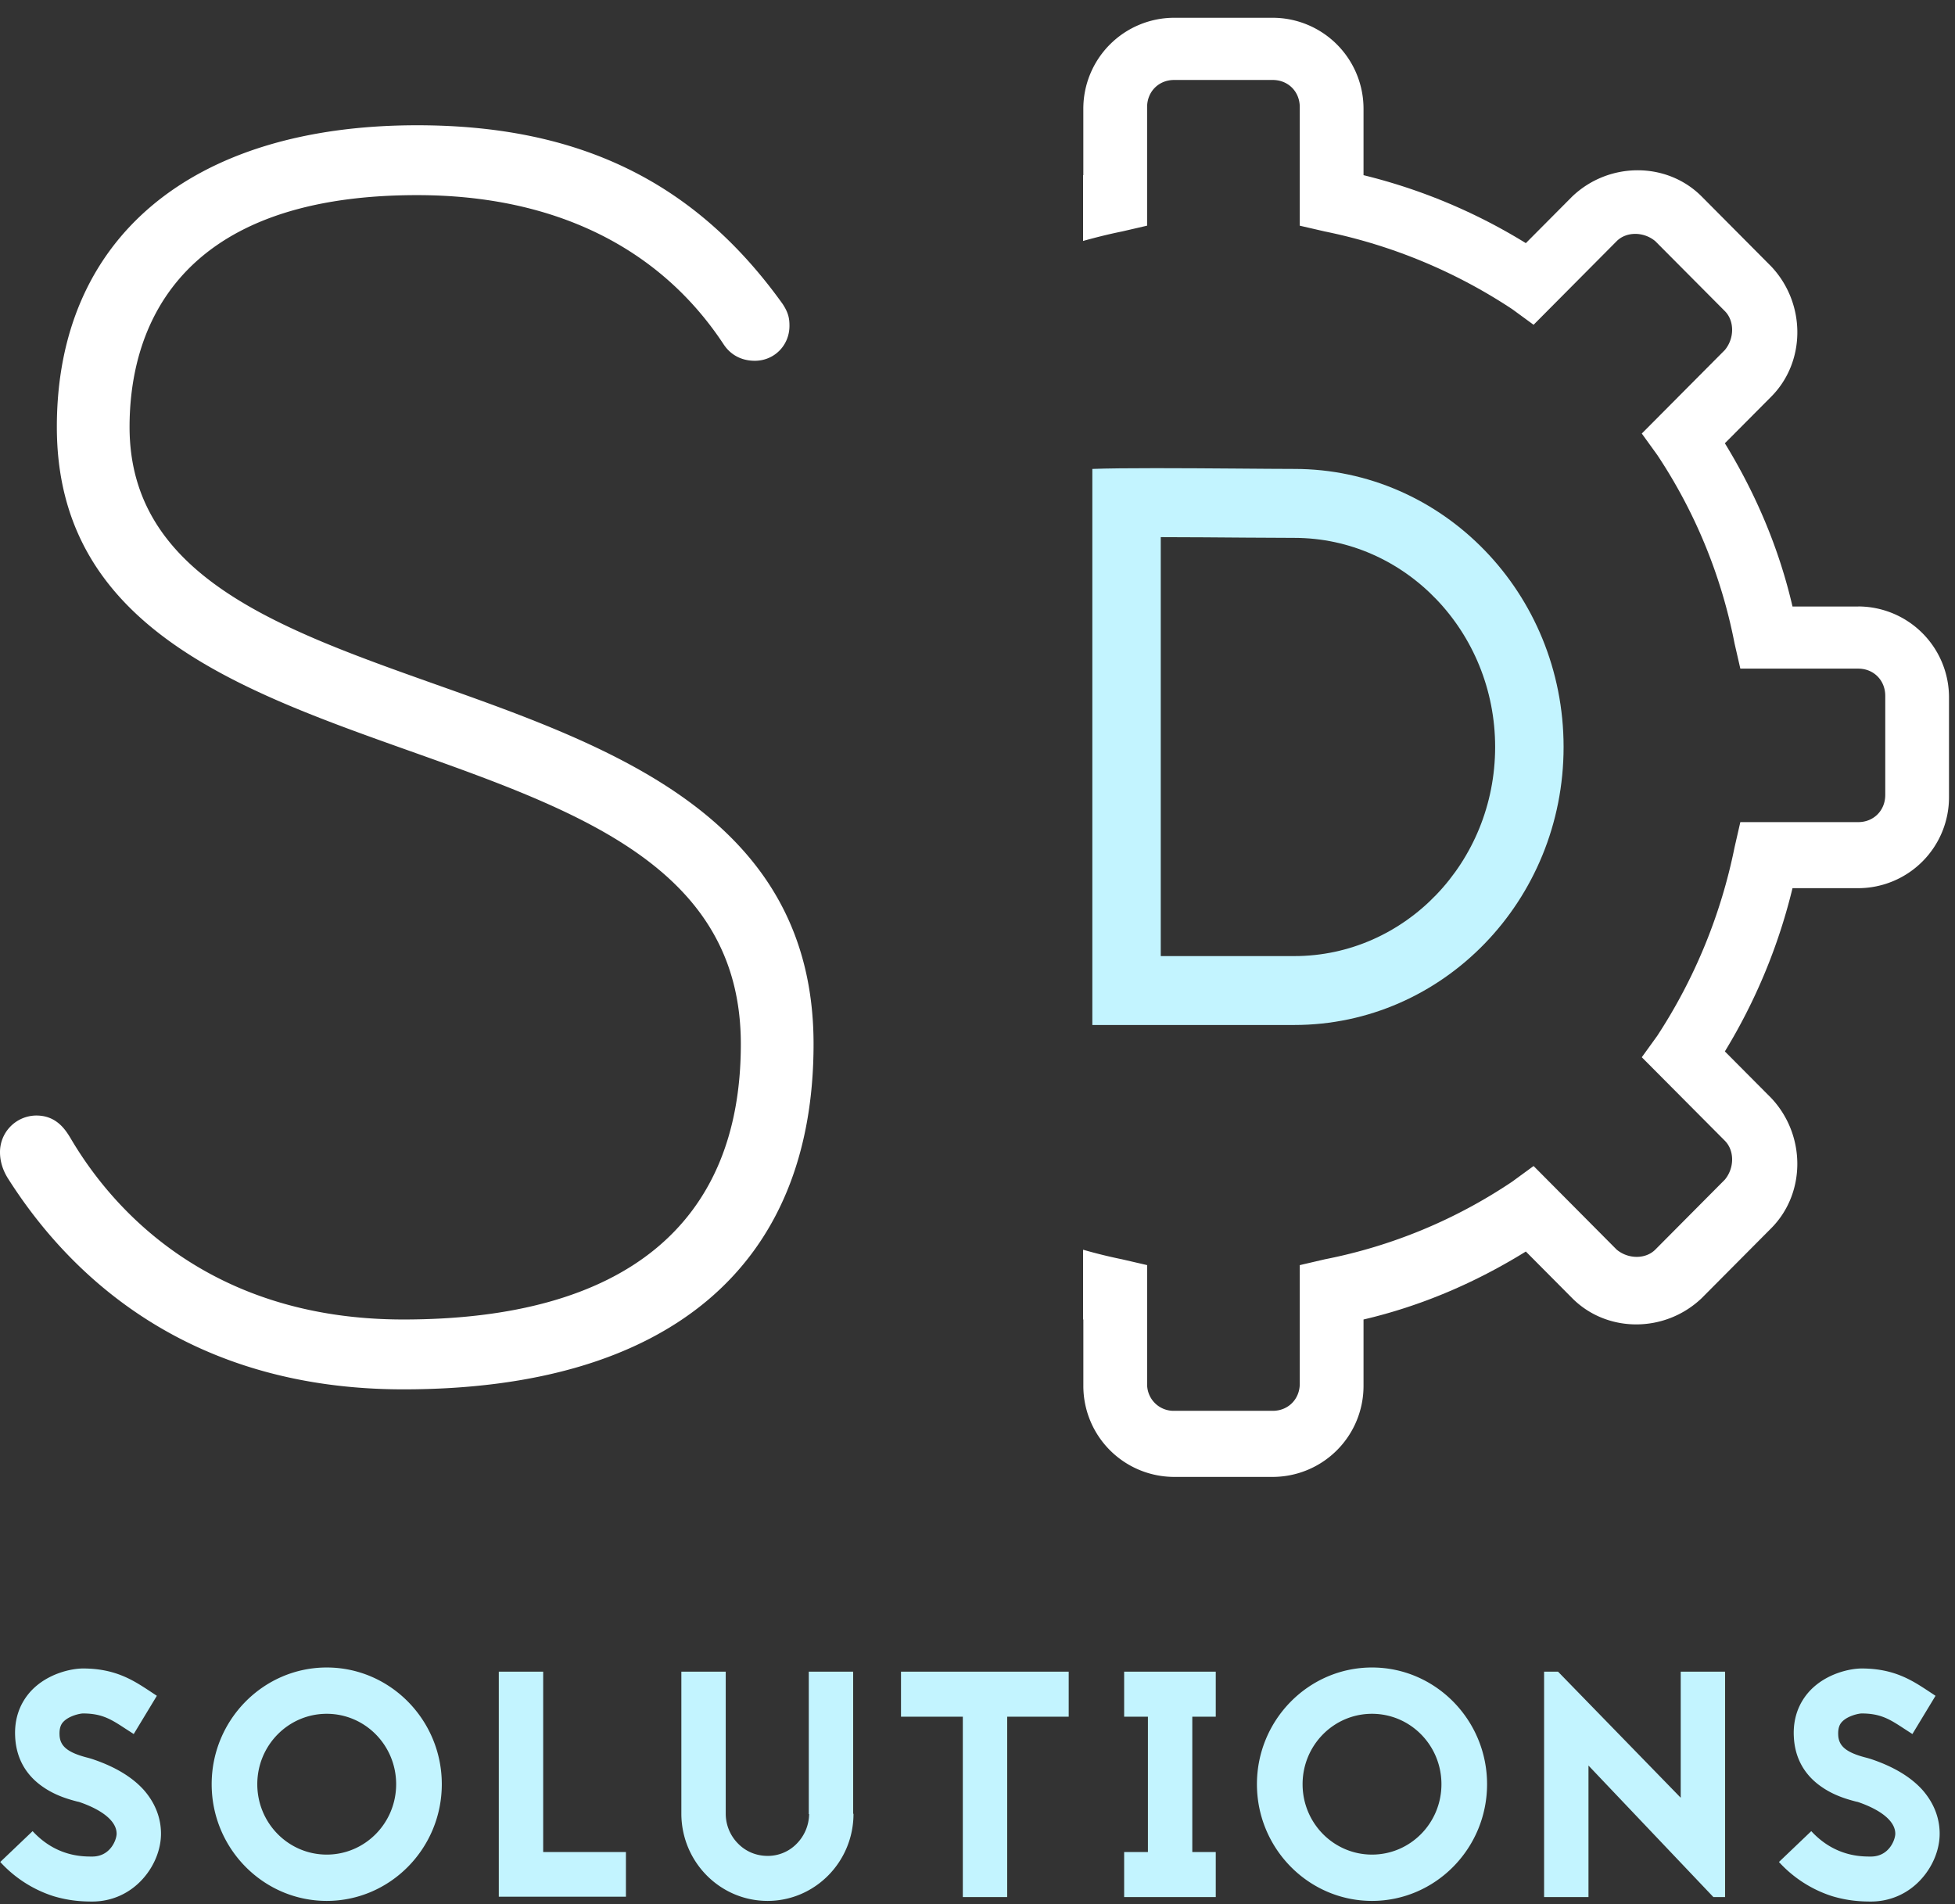 <svg xmlns="http://www.w3.org/2000/svg" width="77" height="75" viewBox="0 0 77 75">
    <rect x="0" y="0" width="77" height="75" fill="#333333" stroke="none"/>
    <g fill="none" fill-rule="evenodd">
        <path fill="#FFF" d="M17.174 26.963c-6.207-2.204-12.071-4.285-12.071-10.146 0-3.41 1.471-9.131 11.326-9.131 5.365 0 9.54 2.034 12.074 5.88.273.416.708.645 1.226.645.765 0 1.365-.605 1.365-1.377 0-.296-.044-.523-.275-.87-3.444-4.804-8.011-7.03-14.39-7.03-8.885 0-14.19 4.443-14.19 11.883 0 7.822 7.067 10.334 13.9 12.763 6.707 2.385 13.04 4.637 13.04 11.546 0 7.097-4.597 10.848-13.293 10.848-7.72 0-11.502-4.438-13.072-7.082-.21-.355-.562-.952-1.382-.952A1.44 1.44 0 0 0 0 45.384c0 .37.115.732.34 1.075 2.4 3.766 7.053 8.267 15.546 8.267 10.419 0 16.157-4.83 16.157-13.6 0-8.887-7.9-11.69-14.869-14.163"/>
        <path fill="#C3F4FF" d="M44.276 67.62h.936v5.331h-.936v1.773h3.608V72.95h-.924V67.62h.924v-1.773h-3.608v1.773zm21.92 3.191l-4.83-4.964h-.55v8.877h1.748v-5.18l4.919 5.18h.462v-8.877h-1.748v4.964zm-12.158 2.241c-1.51 0-2.734-1.24-2.734-2.773 0-1.532 1.223-2.773 2.734-2.773s2.735 1.24 2.735 2.773c0 1.532-1.224 2.773-2.735 2.773zm0-7.37c-2.497 0-4.532 2.065-4.532 4.597 0 2.533 2.035 4.597 4.532 4.597s4.532-2.064 4.532-4.597c0-2.532-2.035-4.597-4.532-4.597zm19.736 3.635a3.465 3.465 0 0 0-.25-.077c-.799-.202-1.111-.455-1.124-.91-.012-.292.075-.431.15-.508.225-.24.662-.329.774-.329.762 0 1.124.241 1.686.608l.312.202.911-1.506-.287-.19c-.637-.418-1.348-.886-2.622-.886-.45 0-1.386.19-2.035.873-.45.481-.674 1.102-.637 1.811.038.849.425 1.532 1.124 2 .5.342 1.036.482 1.323.558l.063.013.038.012c.911.317 1.448.76 1.448 1.241 0 .228-.237.9-.962.9-.386 0-1.423 0-2.347-1.001l-1.273 1.215a4.833 4.833 0 0 0 2.085 1.343c.624.19 1.149.215 1.535.215.787 0 1.499-.33 2.01-.912.437-.494.7-1.14.7-1.76 0-.633-.238-1.228-.687-1.734-.45-.495-1.099-.887-1.935-1.178zm-60.905 3.735c-1.51 0-2.735-1.24-2.735-2.773 0-1.532 1.224-2.773 2.735-2.773 1.51 0 2.734 1.24 2.734 2.773 0 1.532-1.224 2.773-2.734 2.773zm0-7.37c-2.497 0-4.532 2.065-4.532 4.597 0 2.533 2.035 4.597 4.532 4.597s4.532-2.064 4.532-4.597c0-2.532-2.035-4.597-4.532-4.597zm8.525.165h-1.748v8.864h5.007v-1.76h-3.259v-7.104zm14.093 1.773h2.435v7.104h1.748V67.62h2.422v-1.773h-6.605v1.773zm-1.884-1.773h-1.748v5.61h.013a1.694 1.694 0 0 1-.487 1.164 1.582 1.582 0 0 1-1.148.482c-.438 0-.85-.165-1.161-.482a1.669 1.669 0 0 1-.488-1.177v-5.597h-1.748v5.61c.013 1.886 1.524 3.419 3.397 3.419 1.86 0 3.383-1.533 3.383-3.432h-.013v-5.597zm-29.885 3.47a3.359 3.359 0 0 0-.249-.077c-.8-.202-1.112-.455-1.124-.91-.012-.292.075-.431.15-.508.225-.24.662-.329.774-.329.761 0 1.124.241 1.685.608l.313.202.911-1.506-.287-.19c-.637-.418-1.348-.886-2.622-.886-.45 0-1.385.19-2.035.873-.45.481-.674 1.102-.637 1.811.038.849.425 1.532 1.124 2 .5.342 1.036.482 1.323.558l.063.013.037.012c.912.317 1.449.76 1.449 1.241 0 .228-.238.9-.962.9-.387 0-1.423 0-2.347-1.001L.01 73.343a4.833 4.833 0 0 0 2.086 1.343c.624.19 1.148.215 1.535.215.787 0 1.498-.33 2.01-.912.437-.494.7-1.14.7-1.76 0-.633-.238-1.228-.687-1.734-.45-.495-1.099-.887-1.936-1.178z"/>
        <path fill="#FFF" d="M73.188 23.89H70.6c-.532-2.297-1.446-4.44-2.664-6.43l1.827-1.837c1.37-1.377 1.37-3.673 0-5.127l-2.74-2.756c-1.37-1.377-3.654-1.377-5.099 0l-1.827 1.837A22.26 22.26 0 0 0 53.704 6.9V4.297A3.583 3.583 0 0 0 50.127.7h-3.882a3.583 3.583 0 0 0-3.577 3.597V6.9l-.01.002v2.589c.504-.14 1.012-.268 1.532-.373l.99-.229V4.22c0-.612.458-1.07 1.065-1.07h3.882c.609 0 1.066.458 1.066 1.07v4.67l.99.228a20.986 20.986 0 0 1 7.381 3.062l.838.613L63.674 9.5c.38-.383 1.065-.383 1.522 0l2.74 2.755c.381.383.381 1.072 0 1.531l-3.272 3.291.608.842a20.426 20.426 0 0 1 3.045 7.423l.228.995h4.643c.609 0 1.065.459 1.065 1.072v3.903c0 .613-.456 1.071-1.065 1.071h-4.643l-.228.996a21.246 21.246 0 0 1-3.045 7.423l-.608.842 3.272 3.29c.381.384.381 1.071 0 1.531l-2.74 2.757c-.38.381-1.065.381-1.522 0l-3.272-3.293-.838.613a20.201 20.201 0 0 1-7.382 3.061l-.989.23v4.668c0 .612-.457 1.071-1.066 1.071h-3.882a1.043 1.043 0 0 1-1.064-1.07v-4.67l-.99-.229a19.864 19.864 0 0 1-1.532-.377v2.747l.01.002v2.603a3.582 3.582 0 0 0 3.576 3.597h3.882a3.582 3.582 0 0 0 3.577-3.597v-2.603c2.283-.535 4.414-1.453 6.393-2.678l1.827 1.838c1.37 1.377 3.653 1.377 5.098 0l2.74-2.756c1.37-1.377 1.37-3.673 0-5.128l-1.826-1.836a22.528 22.528 0 0 0 2.664-6.43h2.588a3.582 3.582 0 0 0 3.576-3.597v-3.902a3.583 3.583 0 0 0-3.576-3.598z"/>
        <path fill="#C3F4FF" d="M61.584 29.423c0 6.048-4.748 10.951-10.607 10.951h-7.954V18.471c.574-.022 1.477-.03 2.484-.03 2.013 0 4.44.03 5.47.03 5.859 0 10.607 4.904 10.607 10.952zm-15.866-8.266V37.66h5.26c4.362 0 7.91-3.695 7.91-8.236s-3.548-8.237-7.91-8.237c-.435 0-1.115-.005-1.908-.01-1.024-.008-2.24-.018-3.352-.019z"/>
    </g>
</svg>
